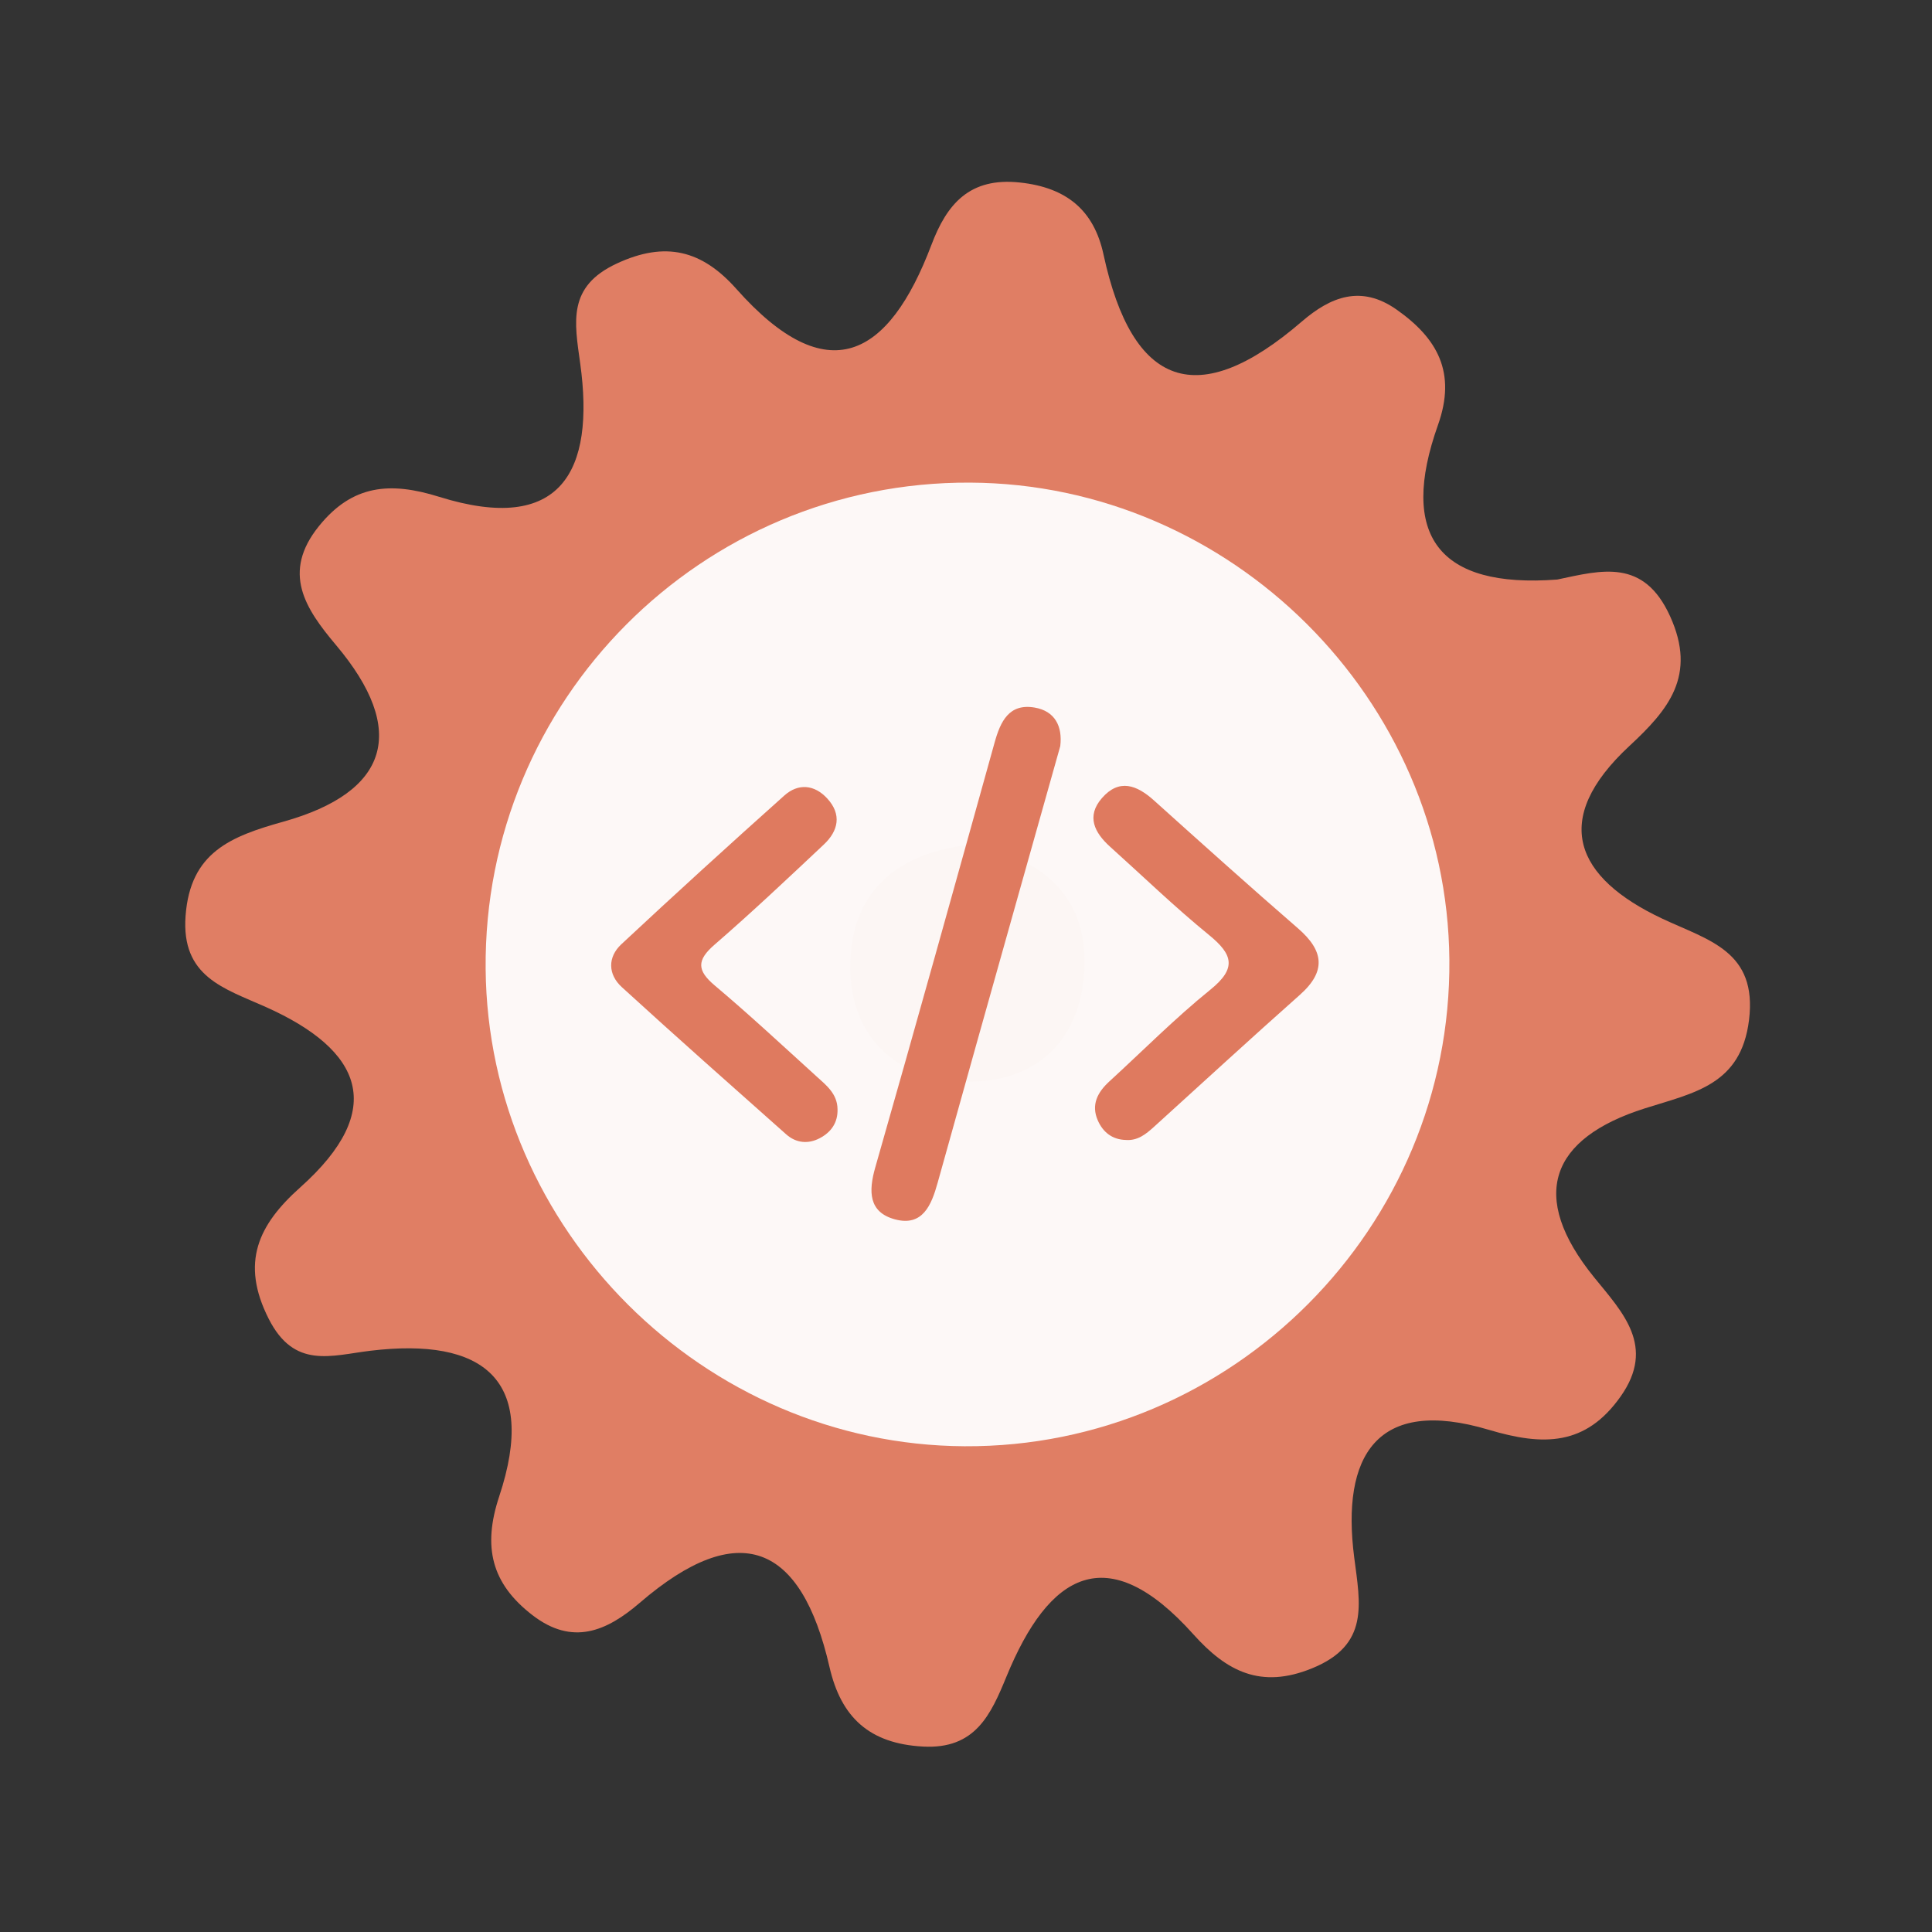 <?xml version="1.0" encoding="utf-8"?>
<!-- Generator: Adobe Illustrator 26.0.1, SVG Export Plug-In . SVG Version: 6.00 Build 0)  -->
<svg version="1.1" id="Calque_1" xmlns="http://www.w3.org/2000/svg" xmlns:xlink="http://www.w3.org/1999/xlink" x="0px" y="0px"
	 viewBox="0 0 400 400" style="enable-background:new 0 0 400 400;" xml:space="preserve">
<rect x="0" y="0" width="400" height="400" fill="#333333" stroke="none"/>
<style type="text/css">
	.st0{fill:#E07E64;}
	.st1{fill:#FDF8F7;}
	.st2{fill:#FCF6F4;}
	.st3{fill:#DF7A5F;}
</style>
<g>
	<g>
		<g>
			<path class="st0" d="M322.408,119.989c9.167-1.935,17.894-4.453,23.367,7.598c5.586,12.3-0.352,19.373-8.424,26.858
				c-16.488,15.307-11.142,27.309,6.803,35.752c9.55,4.497,19.741,6.693,17.957,21.024c-1.669,13.396-11.314,15.007-21.576,18.259
				c-19.53,6.193-24.173,18.118-10.467,35.005c5.86,7.226,12.807,14.248,5.464,24.641c-7.243,10.26-15.995,10.269-27.268,6.905
				c-23.301-6.962-30.586,5.47-27.89,26.409c1.247,9.691,3.184,18.116-8.723,22.967c-10.629,4.339-17.707,0.626-24.56-7.02
				c-17.927-20.019-29.955-12.58-38.701,8.702c-3.237,7.873-6.44,15.118-17.295,14.519c-11.075-0.604-16.962-6.018-19.358-16.48
				c-5.851-25.56-18.747-30.943-39.268-13.292c-6.89,5.924-13.949,8.959-22.242,2.555c-8.446-6.515-10.353-14.077-6.873-24.569
				c8.088-24.345-3.431-32.94-26.6-30.169c-8.208,0.98-15.808,3.867-21.112-6.589c-5.93-11.682-2.124-19.516,6.515-27.222
				c18.134-16.194,12.805-28.446-7.102-37.346c-8.622-3.861-17.578-6.231-16.632-18.896c0.979-13.144,9.339-16.429,20.228-19.476
				c21.87-6.119,25.857-18.842,10.927-36.557c-6.34-7.531-11.361-14.999-3.507-24.685c6.89-8.51,14.668-9.209,24.851-6.021
				c25.202,7.877,32.303-5.229,29.206-27.6c-1.2-8.645-2.666-15.915,7.521-20.676c10.166-4.752,17.715-2.751,24.815,5.244
				c18.846,21.216,31.524,14.234,40.375-9.126c3.197-8.448,7.878-14.035,18.315-12.914c9.662,1.026,15.337,5.744,17.313,14.894
				c5.976,27.644,19.524,32.451,41.051,13.897c5.995-5.164,12.283-7.642,19.621-2.487c8.494,5.967,12.429,13.059,8.585,23.877
				C289.596,110.838,297.768,121.855,322.408,119.989z"/>
			<path class="st1" d="M300.076,198.691c0.49,55.42-44.98,101.05-100.37,100.74c-54.01-0.3-98.69-44.85-99.16-98.84
				c-0.48-55.59,44.71-100.95,100.3-100.67C254.876,100.181,299.596,144.711,300.076,198.691z"/>
			<path class="st2" d="M201.566,174.821c13.89,2.81,23.26,10.52,22.99,24.77c-0.29,15.63-10.01,25.07-25.68,24.3
				c-13.94-0.68-23.04-9.88-22.84-24.11C176.256,184.041,186.426,176.281,201.566,174.821z"/>
			<g>
				<g>
					<g>
						<path class="st3" d="M219.515,154.478c-3.03,10.753-6.037,21.41-9.032,32.067c-5.466,19.455-10.952,38.902-16.366,58.373
							c-1.279,4.603-3.106,9.073-8.823,7.536c-5.452-1.467-5.505-5.764-4.08-10.748c8.373-29.276,16.537-58.614,24.701-87.949
							c1.216-4.371,2.982-8.18,8.312-7.261C218.417,147.217,220.012,150.383,219.515,154.478z"/>
						<path class="st3" d="M173.4,229.604c0.101,2.816-1.326,4.808-3.665,6.039c-2.407,1.268-4.913,1.035-6.974-0.799
							c-11.387-10.113-22.793-20.207-34.033-30.481c-2.869-2.623-2.942-6.2-0.09-8.862c11.13-10.391,22.397-20.643,33.749-30.795
							c2.885-2.578,6.227-2.278,8.885,0.61c3.04,3.303,2.304,6.699-0.699,9.526c-7.461,7.025-14.922,14.058-22.661,20.768
							c-3.682,3.194-3.624,5.315,0.068,8.422c7.199,6.064,14.091,12.493,21.066,18.818
							C171.076,224.693,173.349,226.451,173.4,229.604z"/>
						<path class="st3" d="M233.091,236.017c-2.805-0.071-4.721-1.598-5.793-4.022c-1.448-3.274-0.052-5.873,2.395-8.11
							c6.948-6.358,13.598-13.084,20.909-18.988c5.505-4.447,4.639-7.304-0.309-11.334c-7.077-5.768-13.661-12.143-20.456-18.253
							c-3.243-2.918-4.975-6.314-1.692-10.079c3.57-4.09,7.229-2.703,10.785,0.501c9.885,8.892,19.777,17.776,29.821,26.487
							c5.327,4.62,5.887,8.863,0.369,13.758c-10.153,9.006-20.14,18.2-30.196,27.318
							C237.258,234.805,235.548,236.206,233.091,236.017z"/>
					</g>
				</g>
			</g>
		</g>
	</g>
</g>
<g>
</g>
<g>
</g>
<g>
</g>
<g>
</g>
<g>
</g>
<g>
</g>
<g>
</g>
<g>
</g>
<g>
</g>
<g>
</g>
<g>
</g>
<g>
</g>
<g>
</g>
<g>
</g>
<g>
</g>
</svg>
